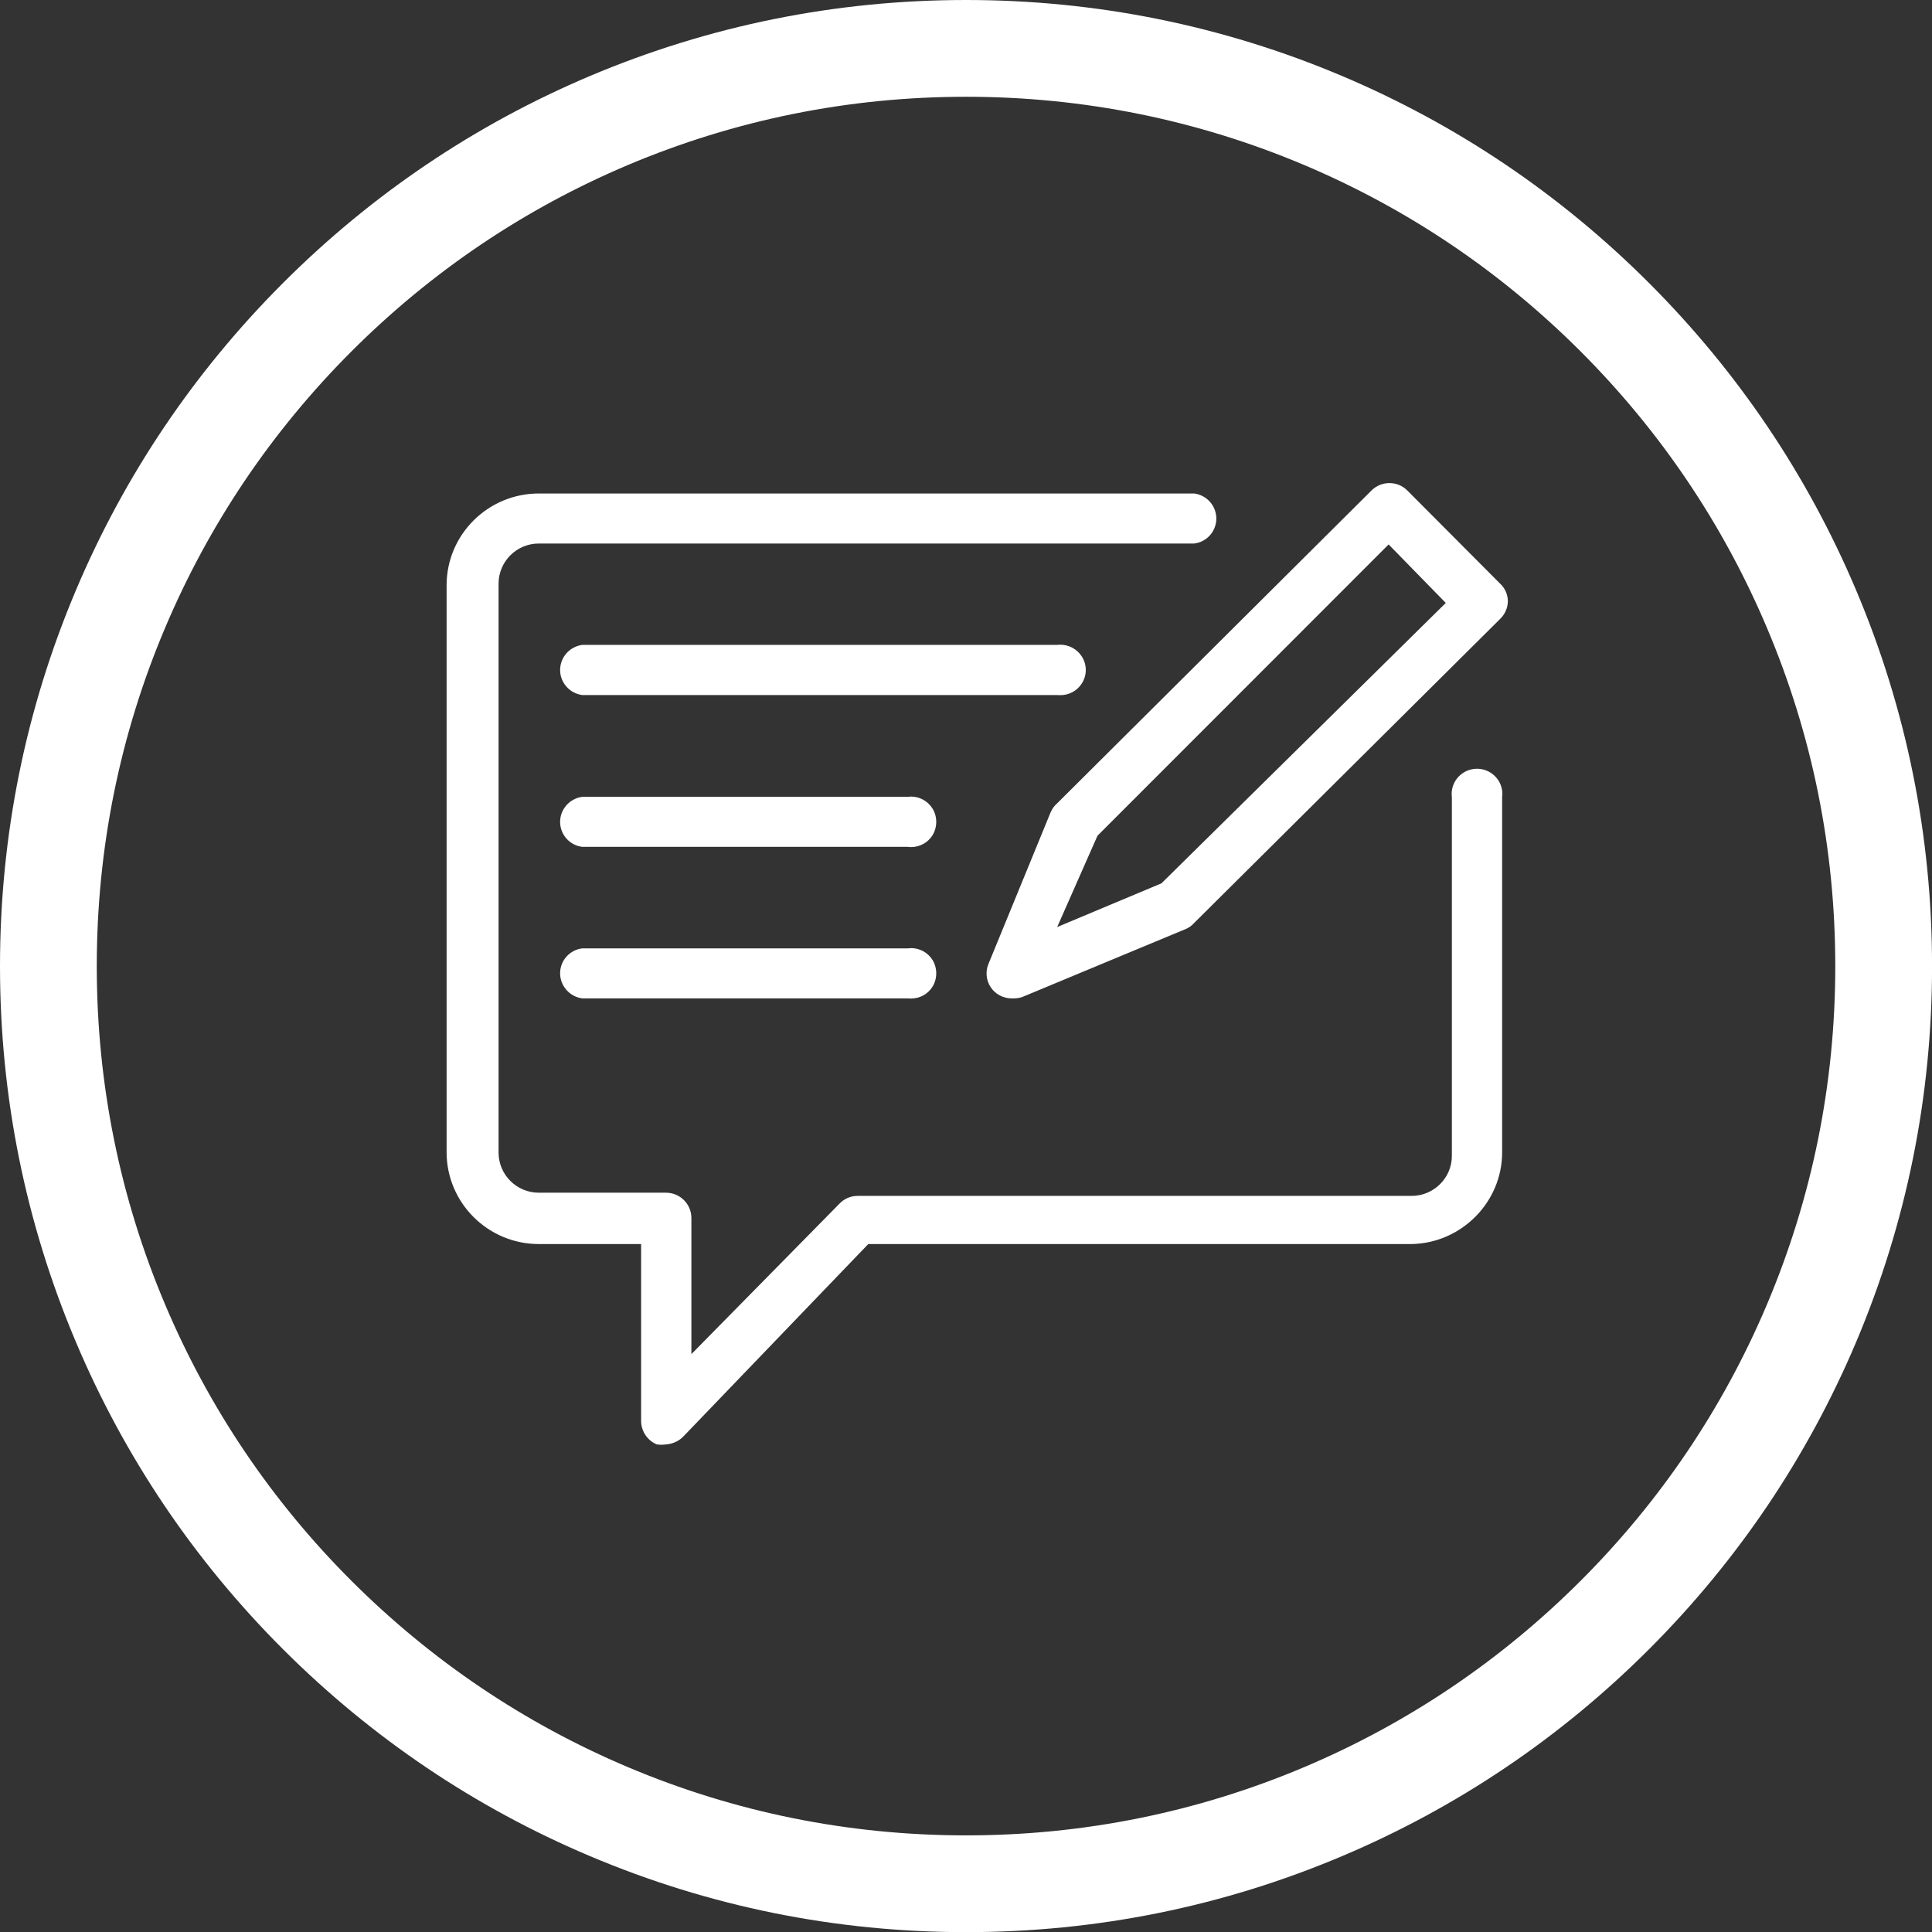 <svg xmlns="http://www.w3.org/2000/svg" width="39.929" height="39.932" viewBox="0 0 39.929 39.932"><rect x="0" y="0" width="39.929" height="39.932" fill="#333333" stroke="none"/><defs><style>.a{fill:none;stroke-miterlimit:10;}.b,.c{stroke:none;}.c{fill:#fff;}</style></defs><g transform="translate(-406.561 -6595.128)"><g class="a" transform="translate(3812.561 -3800.871)"><path class="b" d="M-3386.034,10433.931a17.851,17.851,0,0,1-6.993-1.412,17.908,17.908,0,0,1-5.711-3.85,17.9,17.9,0,0,1-3.85-5.71,17.851,17.851,0,0,1-1.412-6.991,17.853,17.853,0,0,1,1.412-6.993,17.922,17.922,0,0,1,3.85-5.712,17.919,17.919,0,0,1,5.711-3.852,17.869,17.869,0,0,1,6.993-1.412,17.861,17.861,0,0,1,6.991,1.412,17.916,17.916,0,0,1,5.71,3.852,17.918,17.918,0,0,1,3.85,5.712,17.853,17.853,0,0,1,1.412,6.993,17.851,17.851,0,0,1-1.412,6.991,17.914,17.914,0,0,1-3.85,5.71,17.91,17.91,0,0,1-5.71,3.85A17.844,17.844,0,0,1-3386.034,10433.931Zm4.713-27.732h-13.543a1.9,1.9,0,0,0-1.906,1.9v11.718a1.9,1.9,0,0,0,1.906,1.9h2.113v3.658a.529.529,0,0,0,.325.482.7.7,0,0,0,.1.008.72.72,0,0,0,.094-.008.556.556,0,0,0,.385-.191l3.794-3.949h11.228a1.91,1.91,0,0,0,1.872-1.891v-7.345a.521.521,0,0,0-.238-.506.525.525,0,0,0-.281-.082.525.525,0,0,0-.281.082.521.521,0,0,0-.238.506v7.413a.831.831,0,0,1-.833.827h-11.454a.516.516,0,0,0-.375.165l-3.056,3.105v-2.814a.524.524,0,0,0-.524-.521h-2.629a.832.832,0,0,1-.833-.83v-11.757a.832.832,0,0,1,.833-.83h13.543a.52.52,0,0,0,.458-.517A.524.524,0,0,0-3381.32,10406.2Zm-5.918,10.435a.468.468,0,0,0,.065,0,.52.52,0,0,0,.443-.241.533.533,0,0,0,0-.561.522.522,0,0,0-.439-.24.615.615,0,0,0-.069,0h-6.727a.52.52,0,0,0-.458.516.526.526,0,0,0,.458.519Zm9.954-10.649a.52.52,0,0,0-.367.149l-6.5,6.468a.522.522,0,0,0-.134.181l-1.283,3.132a.513.513,0,0,0,.044.492.522.522,0,0,0,.432.228h.039a.614.614,0,0,0,.167-.023l3.388-1.409a.465.465,0,0,0,.165-.115l6.334-6.295a.519.519,0,0,0,.16-.364.5.5,0,0,0-.16-.363l-1.922-1.93A.514.514,0,0,0-3377.284,10405.983Zm-9.954,7.518a.538.538,0,0,0,.065,0,.523.523,0,0,0,.443-.24.533.533,0,0,0,0-.561.526.526,0,0,0-.441-.243.579.579,0,0,0-.067,0h-6.727a.526.526,0,0,0-.458.519.52.52,0,0,0,.458.516Zm3.087-3.137c.021,0,.044,0,.065,0a.522.522,0,0,0,.442-.24.515.515,0,0,0,0-.561.529.529,0,0,0-.446-.242c-.021,0-.042,0-.062,0h-9.814a.526.526,0,0,0-.458.519.526.526,0,0,0,.458.519Zm0,4.794v0l.832-1.886,6.018-6.02,1.181,1.209-5.876,5.795-2.153.9Z"/><path class="c" d="M -3386.034 10433.931 C -3383.608 10433.931 -3381.256 10433.455 -3379.042 10432.519 C -3376.904 10431.614 -3374.983 10430.319 -3373.332 10428.669 C -3371.682 10427.019 -3370.387 10425.098 -3369.482 10422.959 C -3368.545 10420.744 -3368.07 10418.392 -3368.07 10415.968 C -3368.07 10413.542 -3368.545 10411.189 -3369.482 10408.975 C -3370.386 10406.836 -3371.682 10404.914 -3373.332 10403.263 C -3374.982 10401.612 -3376.904 10400.316 -3379.042 10399.411 C -3381.258 10398.475 -3383.61 10397.999 -3386.034 10397.999 C -3388.458 10397.999 -3390.811 10398.475 -3393.027 10399.411 C -3395.166 10400.316 -3397.087 10401.612 -3398.738 10403.263 C -3400.388 10404.914 -3401.683 10406.836 -3402.588 10408.975 C -3403.525 10411.189 -3404 10413.542 -3404 10415.968 C -3404 10418.392 -3403.525 10420.744 -3402.588 10422.959 C -3401.683 10425.099 -3400.387 10427.02 -3398.738 10428.669 C -3397.086 10430.319 -3395.165 10431.615 -3393.027 10432.519 C -3390.813 10433.455 -3388.46 10433.931 -3386.034 10433.931 M -3394.864 10406.198 L -3381.32 10406.198 C -3381.059 10406.231 -3380.862 10406.454 -3380.862 10406.716 C -3380.862 10406.979 -3381.059 10407.201 -3381.32 10407.232 L -3394.864 10407.232 C -3395.323 10407.232 -3395.696 10407.604 -3395.696 10408.062 L -3395.696 10419.819 C -3395.696 10420.277 -3395.323 10420.649 -3394.864 10420.649 L -3392.235 10420.649 C -3391.946 10420.649 -3391.711 10420.884 -3391.711 10421.171 L -3391.711 10423.985 L -3388.655 10420.88 C -3388.557 10420.775 -3388.421 10420.715 -3388.281 10420.715 L -3376.827 10420.715 C -3376.368 10420.715 -3375.994 10420.344 -3375.994 10419.888 L -3375.994 10412.475 C -3376.02 10412.275 -3375.927 10412.077 -3375.756 10411.969 C -3375.671 10411.915 -3375.574 10411.887 -3375.474 10411.887 C -3375.375 10411.887 -3375.278 10411.915 -3375.193 10411.969 C -3375.022 10412.077 -3374.928 10412.275 -3374.955 10412.475 L -3374.955 10419.819 C -3374.957 10420.845 -3375.797 10421.692 -3376.827 10421.71 L -3388.055 10421.71 L -3391.85 10425.659 C -3391.947 10425.772 -3392.084 10425.84 -3392.235 10425.851 C -3392.271 10425.855 -3392.301 10425.858 -3392.329 10425.858 C -3392.358 10425.858 -3392.392 10425.855 -3392.426 10425.851 C -3392.62 10425.77 -3392.748 10425.58 -3392.75 10425.368 L -3392.75 10421.71 L -3394.864 10421.71 C -3395.915 10421.71 -3396.77 10420.858 -3396.77 10419.812 L -3396.77 10408.094 C -3396.77 10407.049 -3395.915 10406.198 -3394.864 10406.198 M -3393.966 10415.598 L -3393.965 10415.599 L -3387.238 10415.599 C -3387.213 10415.596 -3387.19 10415.594 -3387.17 10415.594 C -3386.992 10415.594 -3386.828 10415.684 -3386.73 10415.834 C -3386.624 10416.006 -3386.624 10416.226 -3386.73 10416.395 C -3386.826 10416.546 -3386.991 10416.636 -3387.173 10416.636 C -3387.197 10416.636 -3387.217 10416.636 -3387.238 10416.633 L -3393.965 10416.633 C -3394.227 10416.599 -3394.424 10416.376 -3394.424 10416.114 C -3394.424 10415.852 -3394.227 10415.63 -3393.966 10415.599 L -3393.966 10415.598 M -3377.284 10405.983 C -3377.146 10405.983 -3377.016 10406.036 -3376.918 10406.133 L -3374.996 10408.062 C -3374.895 10408.156 -3374.837 10408.288 -3374.837 10408.426 C -3374.839 10408.563 -3374.896 10408.692 -3374.996 10408.79 L -3381.331 10415.085 C -3381.374 10415.133 -3381.431 10415.173 -3381.496 10415.2 L -3384.884 10416.609 C -3384.94 10416.625 -3384.995 10416.633 -3385.052 10416.633 L -3385.083 10416.633 L -3385.091 10416.633 C -3385.264 10416.633 -3385.43 10416.546 -3385.523 10416.405 C -3385.621 10416.261 -3385.638 10416.072 -3385.568 10415.913 L -3384.284 10412.781 C -3384.252 10412.711 -3384.208 10412.649 -3384.151 10412.601 L -3377.652 10406.133 C -3377.553 10406.036 -3377.423 10405.983 -3377.284 10405.983 M -3393.966 10412.466 L -3393.965 10412.467 L -3387.238 10412.467 C -3387.213 10412.464 -3387.192 10412.462 -3387.171 10412.462 C -3386.994 10412.462 -3386.829 10412.553 -3386.73 10412.705 C -3386.624 10412.874 -3386.624 10413.094 -3386.73 10413.266 C -3386.827 10413.416 -3386.992 10413.506 -3387.173 10413.506 C -3387.194 10413.506 -3387.214 10413.504 -3387.238 10413.501 L -3393.966 10413.501 C -3394.227 10413.47 -3394.424 10413.248 -3394.424 10412.985 C -3394.424 10412.724 -3394.227 10412.501 -3393.965 10412.467 L -3393.966 10412.466 M -3393.966 10409.326 L -3393.965 10409.327 L -3384.151 10409.327 C -3384.13 10409.325 -3384.109 10409.323 -3384.089 10409.323 C -3383.908 10409.323 -3383.741 10409.414 -3383.643 10409.565 C -3383.532 10409.739 -3383.532 10409.954 -3383.643 10410.126 C -3383.739 10410.276 -3383.905 10410.366 -3384.085 10410.366 C -3384.106 10410.366 -3384.13 10410.366 -3384.151 10410.364 L -3393.965 10410.364 C -3394.227 10410.33 -3394.424 10410.107 -3394.424 10409.846 C -3394.424 10409.584 -3394.227 10409.361 -3393.965 10409.327 L -3393.966 10409.326 M -3384.151 10415.158 L -3384.148 10415.157 L -3381.996 10414.255 L -3376.12 10408.46 L -3377.301 10407.251 L -3383.318 10413.271 L -3384.15 10415.156 L -3384.151 10415.158 M -3386.034 10435.931 C -3388.728 10435.931 -3391.343 10435.402 -3393.806 10434.36 C -3396.18 10433.357 -3398.315 10431.918 -3400.151 10430.084 C -3401.985 10428.251 -3403.424 10426.116 -3404.43 10423.738 C -3405.472 10421.275 -3406 10418.661 -3406 10415.968 C -3406 10413.273 -3405.472 10410.658 -3404.43 10408.195 C -3403.425 10405.818 -3401.985 10403.683 -3400.152 10401.849 C -3398.318 10400.015 -3396.184 10398.575 -3393.806 10397.569 C -3391.34 10396.527 -3388.725 10395.999 -3386.034 10395.999 C -3383.343 10395.999 -3380.728 10396.527 -3378.264 10397.569 C -3375.886 10398.575 -3373.751 10400.016 -3371.918 10401.849 C -3370.084 10403.684 -3368.645 10405.818 -3367.64 10408.195 C -3366.598 10410.658 -3366.07 10413.273 -3366.07 10415.968 C -3366.07 10418.661 -3366.598 10421.275 -3367.64 10423.738 C -3368.646 10426.114 -3370.085 10428.249 -3371.918 10430.083 C -3373.752 10431.916 -3375.886 10433.355 -3378.263 10434.36 C -3380.725 10435.402 -3383.34 10435.931 -3386.034 10435.931 Z"/></g></g></svg>